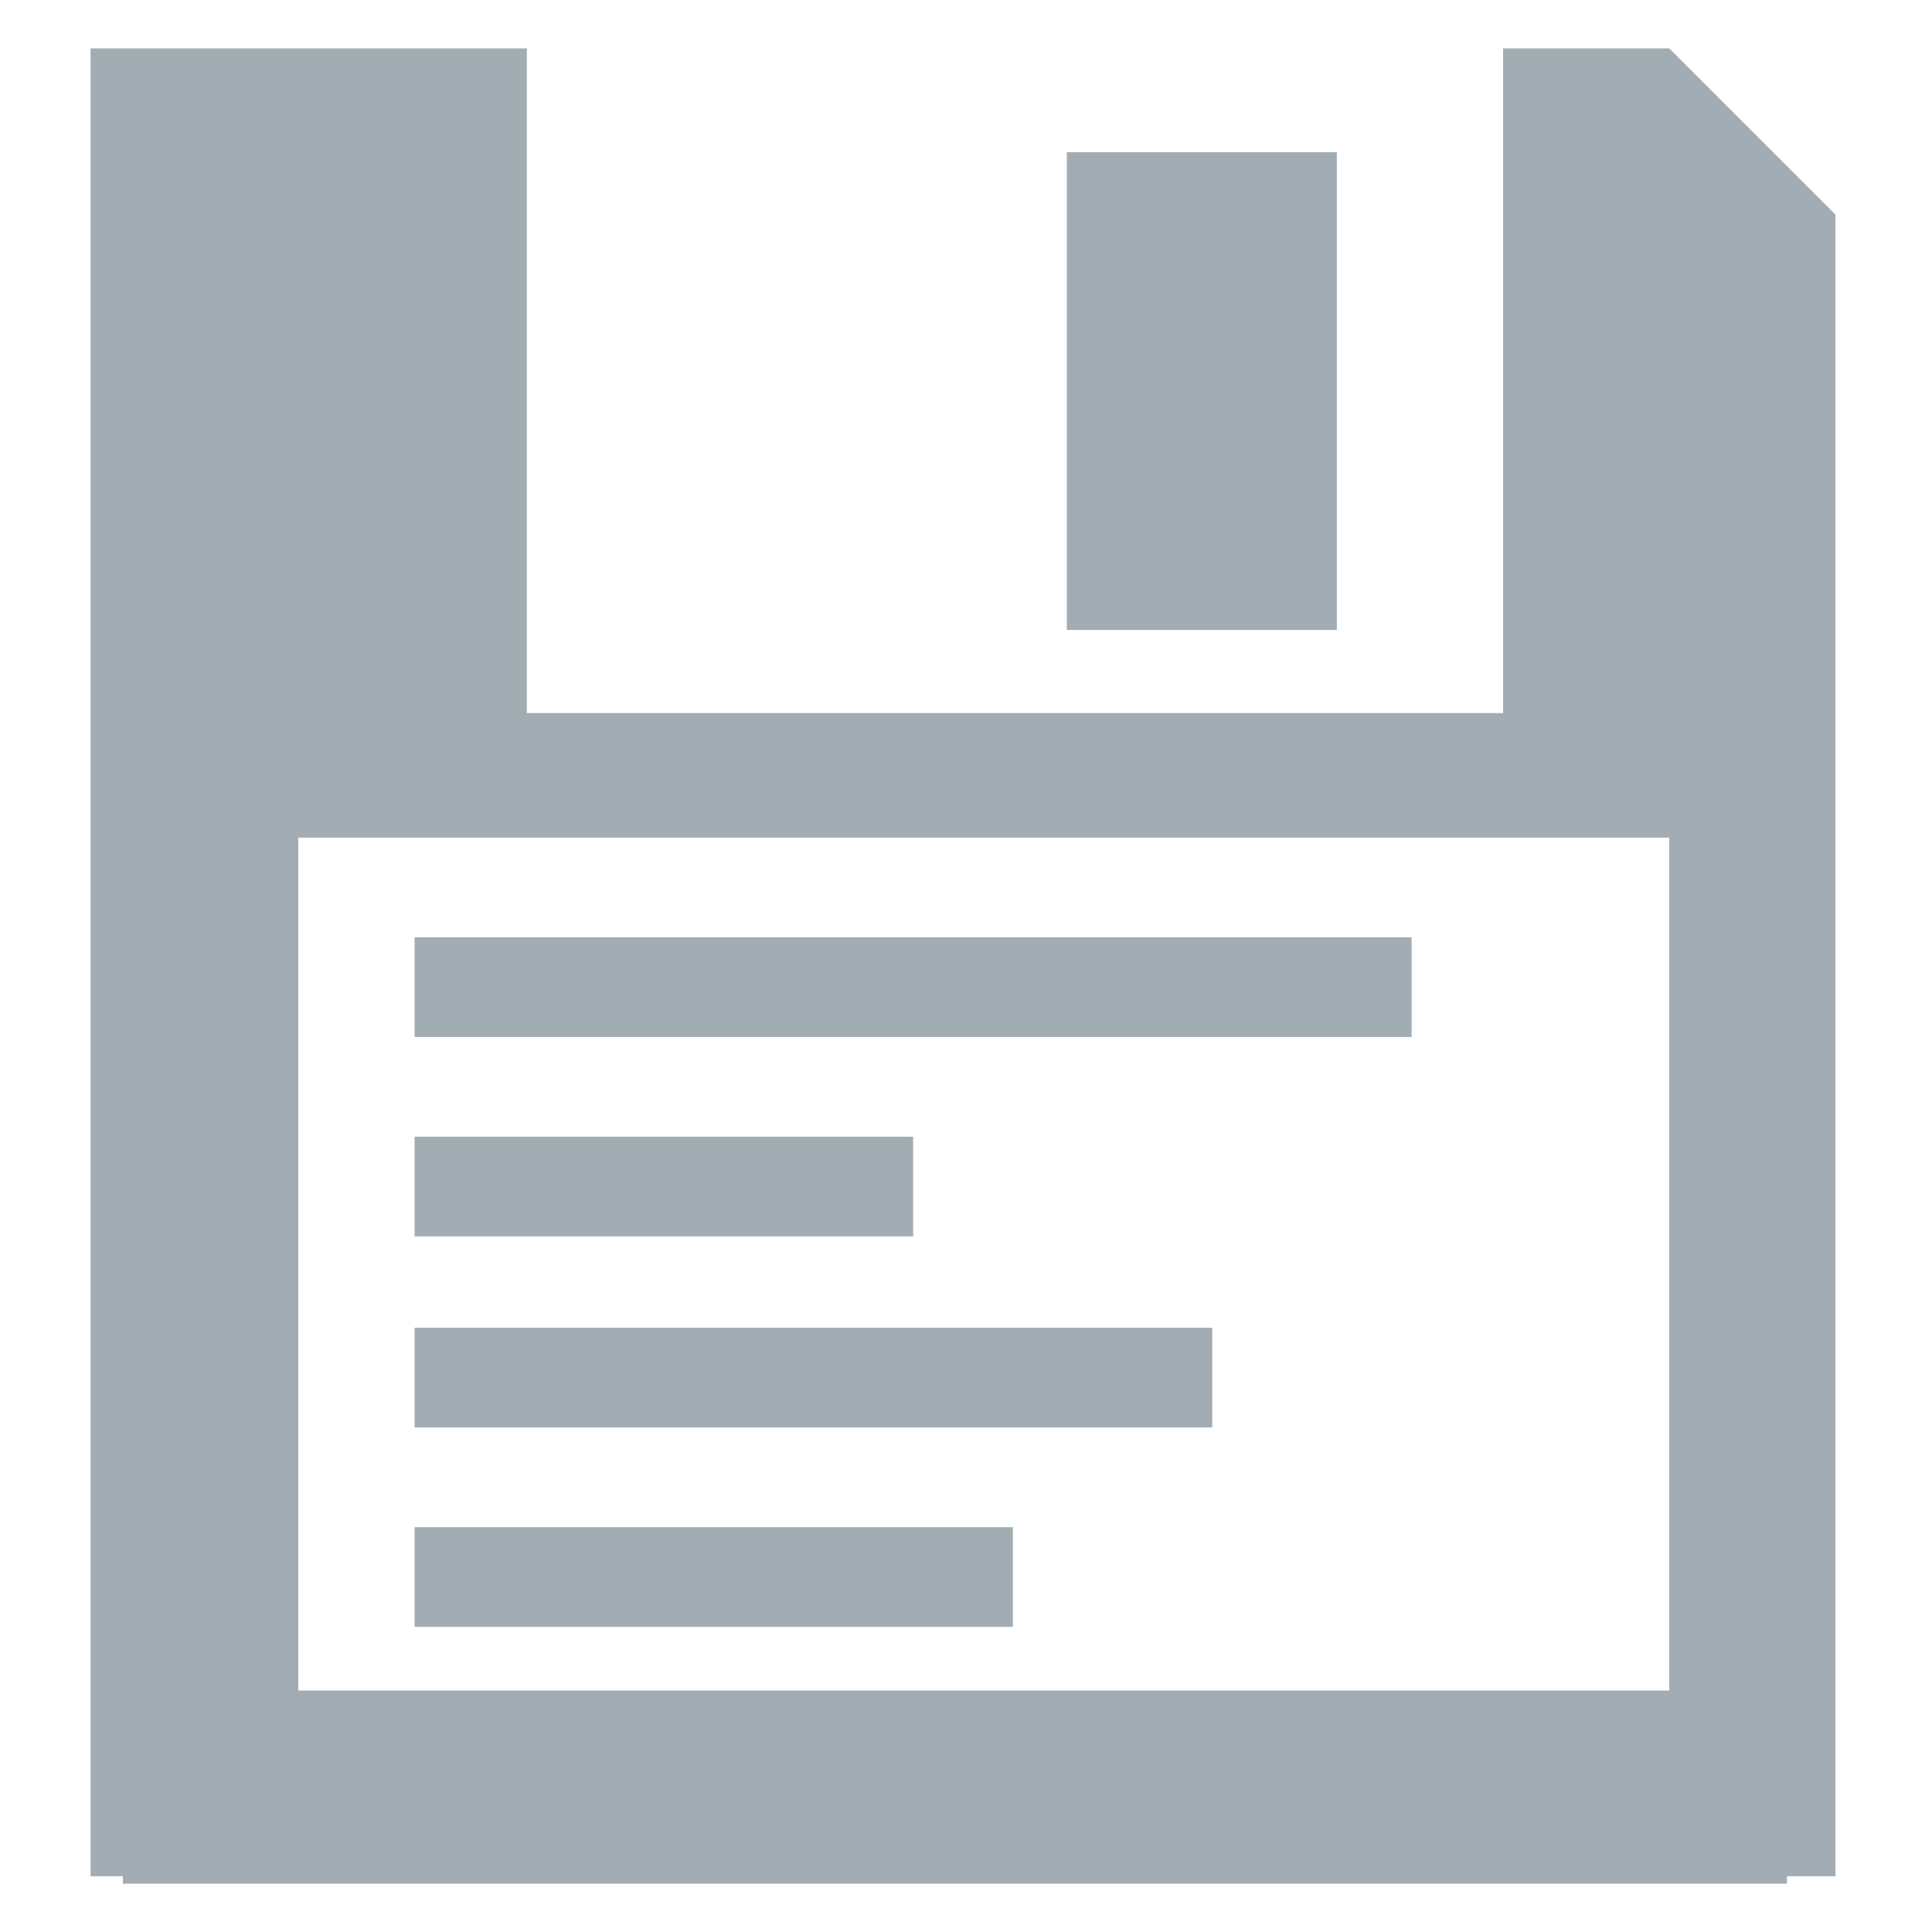 <svg width="20" height="20" xmlns="http://www.w3.org/2000/svg">
 <g>
  <title>background</title>
  <rect x="-1" y="-1" width="3.25" height="3.25" id="canvas_background" fill="none"/>
 </g>

 <g>
  <title>Layer 1</title>
  <g id="layer1">
   <g id="g4305">
    <g id="g4345">
     <path d="m0.938,0.5l0,18.923l2.15,0l0,-10.752l14.192,0l0,10.752l1.72,0l0,-17.202l-1.72,-1.72l-1.72,0l0,6.881l-10.106,0l0,-6.881l-4.516,0l0,0l0,0l0,0l0,0l0,0l0,0l0,0l-0,0zm10.106,1.075l0,4.946l2.795,0l0,-4.946l-2.795,0zm-6.752,8.128l0,1.032l10.321,0l0,-1.032l-10.321,0zm0,2.064l0,1.032l5.161,0l0,-1.032l-5.161,0zm0,1.978l0,1.032l8.257,0l0,-1.032l-8.257,0zm0,2.064l0,1.032l6.193,0l0,-1.032l-6.193,0z" id="path3777" fill="#a2acb3"/>
    </g>
   </g>
   <line fill="none" stroke="#a2acb3" stroke-width="2" x1="1.272" y1="18.5" x2="18.498" y2="18.5" id="svg_1" stroke-linejoin="undefined" stroke-linecap="undefined"/>
  </g>
 </g>
</svg>